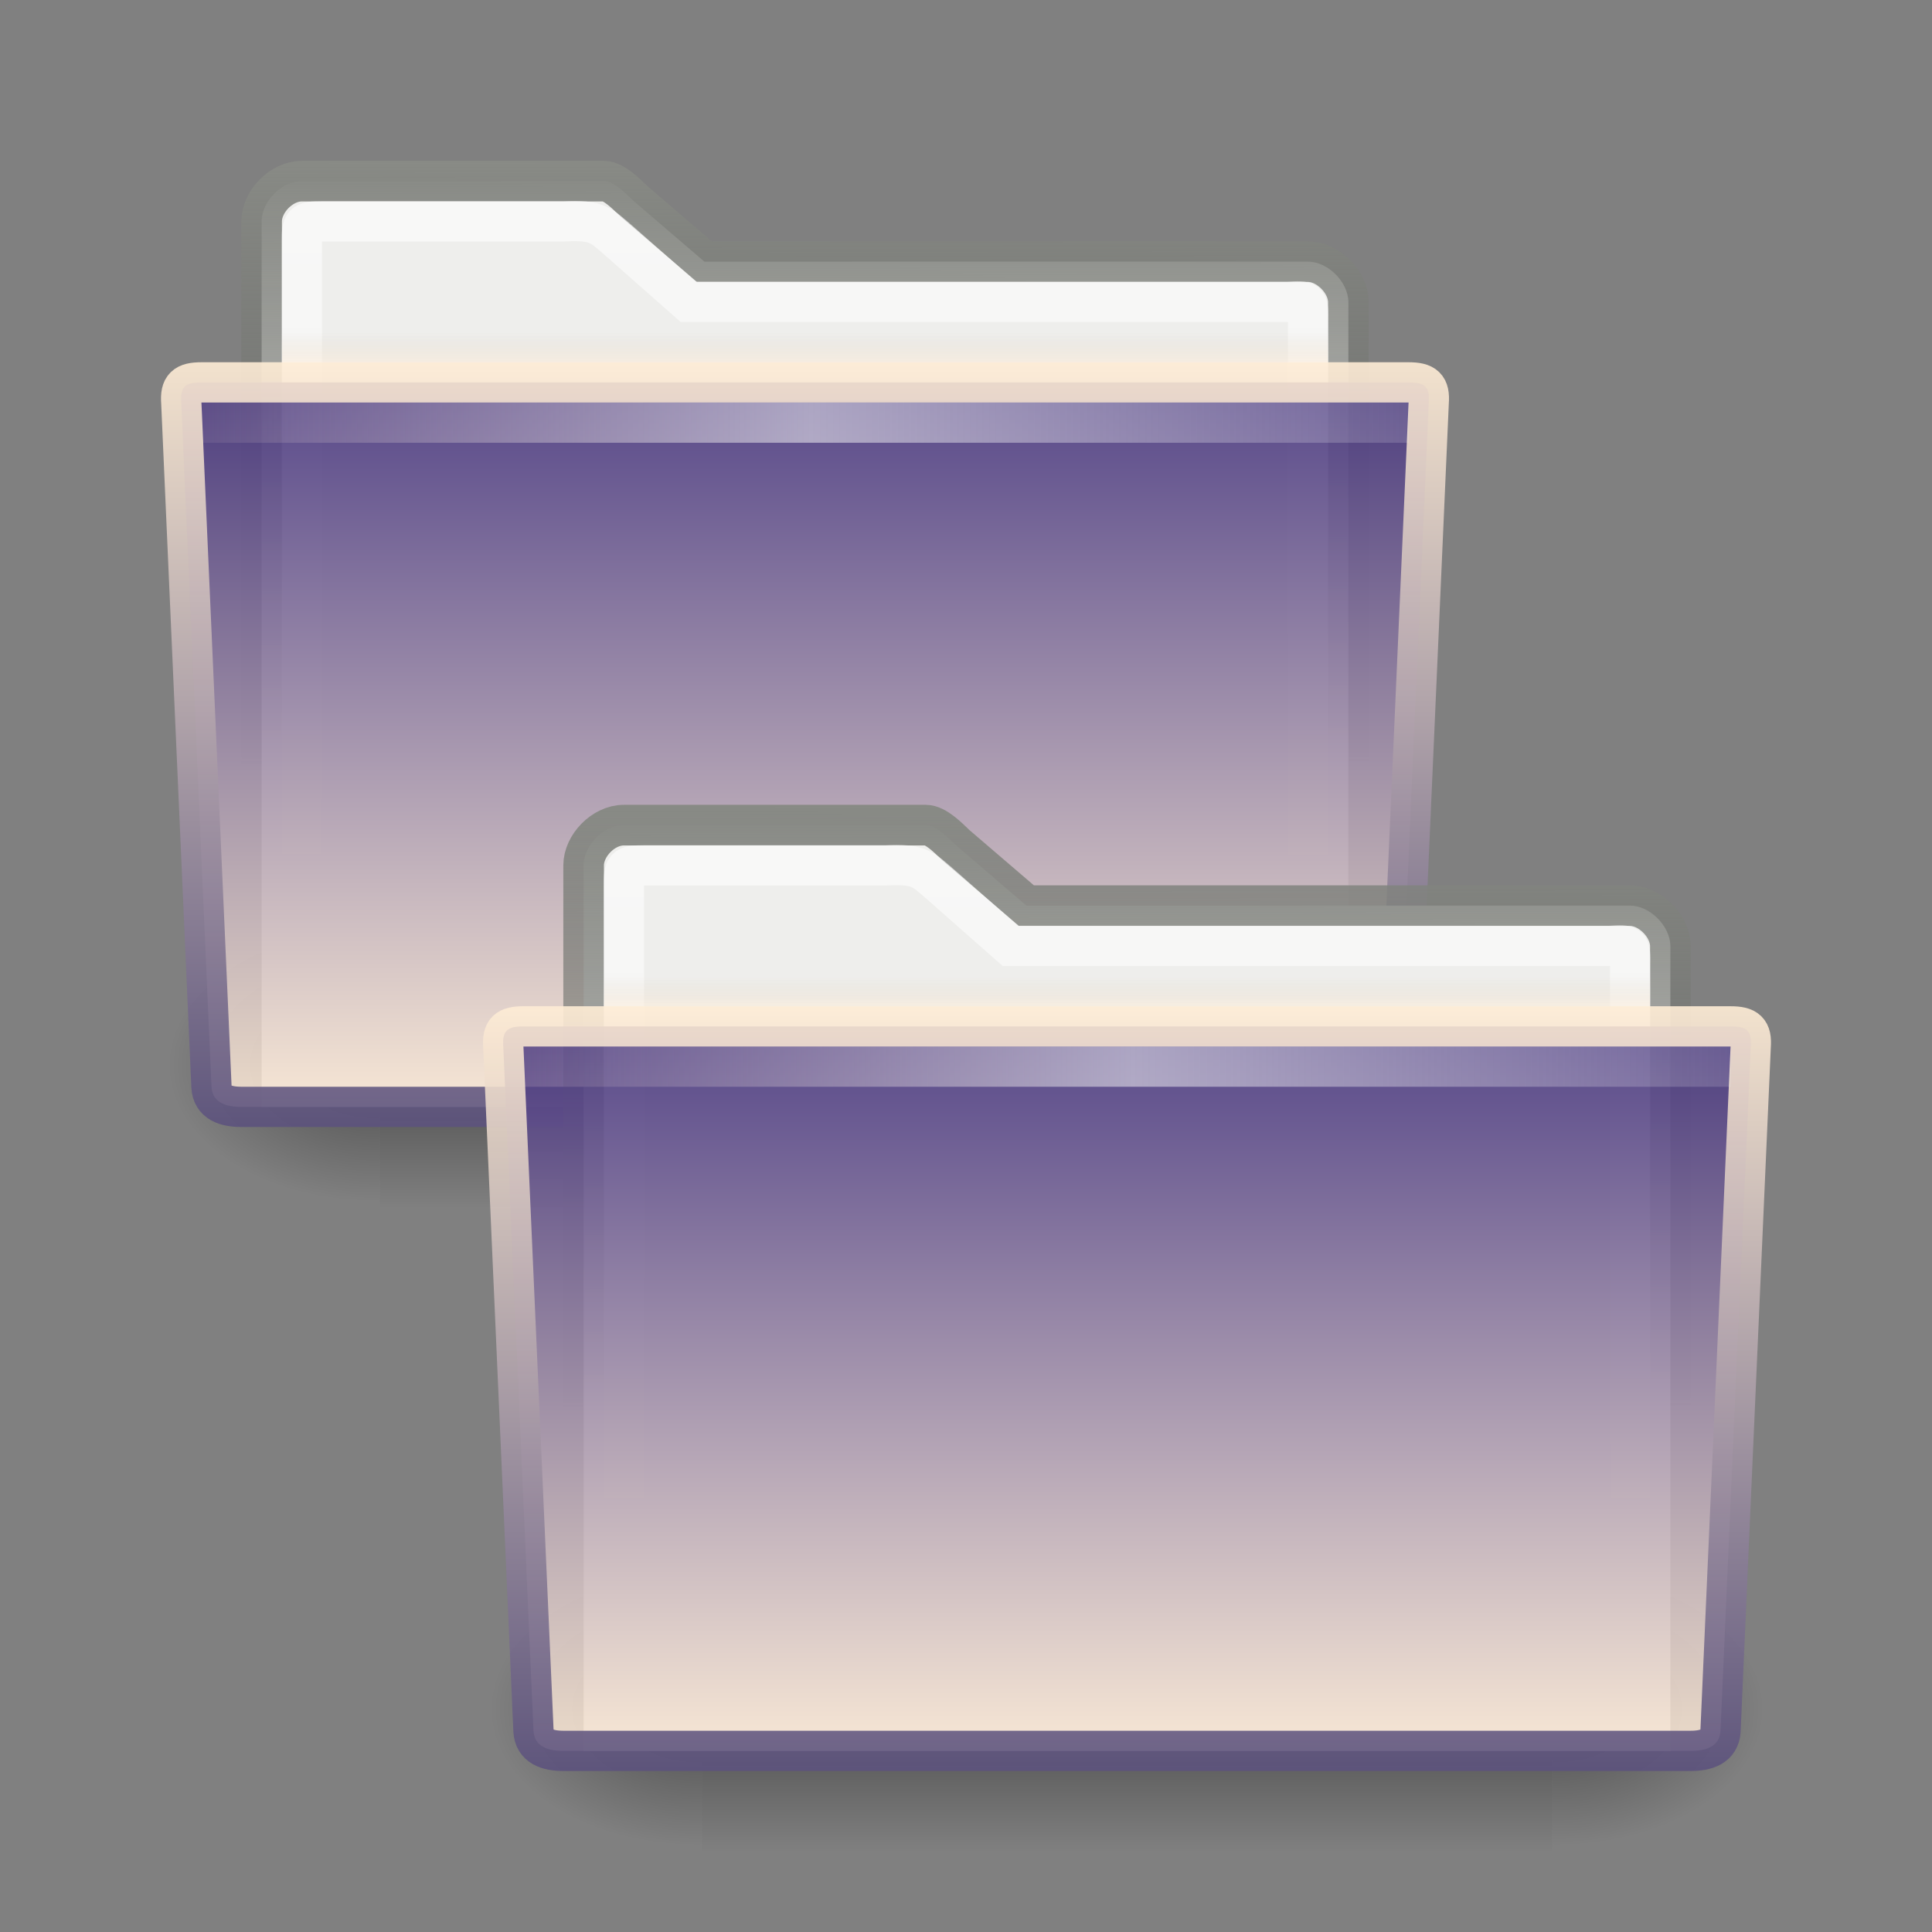 <?xml version="1.0" encoding="UTF-8" standalone="no"?>
<!-- Created with Inkscape (http://www.inkscape.org/) -->
<svg
   xmlns:dc="http://purl.org/dc/elements/1.1/"
   xmlns:cc="http://creativecommons.org/ns#"
   xmlns:rdf="http://www.w3.org/1999/02/22-rdf-syntax-ns#"
   xmlns:svg="http://www.w3.org/2000/svg"
   xmlns="http://www.w3.org/2000/svg"
   xmlns:xlink="http://www.w3.org/1999/xlink"
   xmlns:sodipodi="http://sodipodi.sourceforge.net/DTD/sodipodi-0.dtd"
   xmlns:inkscape="http://www.inkscape.org/namespaces/inkscape"
   width="48px"
   height="48px"
   id="svg7826"
   sodipodi:version="0.32"
   inkscape:version="0.46"
   sodipodi:docname="drawing.svg"
   inkscape:output_extension="org.inkscape.output.svg.inkscape">
  <rect width="100%" height="100%" fill="#808080" stroke="none"/>
  <defs
     id="defs7828">
    <linearGradient
       inkscape:collect="always"
       xlink:href="#linearGradient4305-4-8"
       id="linearGradient7808"
       gradientUnits="userSpaceOnUse"
       gradientTransform="matrix(0.31,0,0,0.943,7.954,-7.279)"
       x1="7.238"
       y1="36.005"
       x2="132.86"
       y2="35.858" />
    <linearGradient
       inkscape:collect="always"
       xlink:href="#linearGradient10580"
       id="linearGradient7810"
       gradientUnits="userSpaceOnUse"
       gradientTransform="matrix(0.24,0,0,0.167,12.626,20.333)"
       x1="65.307"
       y1="22"
       x2="65.307"
       y2="28.004" />
    <linearGradient
       inkscape:collect="always"
       xlink:href="#linearGradient10572"
       id="linearGradient7814"
       gradientUnits="userSpaceOnUse"
       gradientTransform="matrix(1,0,0,1,-121.96,-39.001)"
       x1="151"
       y1="64"
       x2="151"
       y2="83" />
    <linearGradient
       inkscape:collect="always"
       xlink:href="#linearGradient10566"
       id="linearGradient7812"
       gradientUnits="userSpaceOnUse"
       gradientTransform="matrix(0.242,0,0,0.237,21.155,-53.058)"
       x1="28.273"
       y1="325.342"
       x2="28.272"
       y2="409.804" />
    <linearGradient
       inkscape:collect="always"
       xlink:href="#linearGradient17648"
       id="linearGradient7816"
       gradientUnits="userSpaceOnUse"
       gradientTransform="matrix(0.667,0,0,0.667,11,14.167)"
       x1="24.001"
       y1="10.239"
       x2="24"
       y2="38.763" />
    <linearGradient
       inkscape:collect="always"
       xlink:href="#linearGradient6293"
       id="linearGradient7818"
       gradientUnits="userSpaceOnUse"
       gradientTransform="matrix(0.679,0,0,0.666,10.698,14.174)"
       x1="24"
       y1="8.765"
       x2="24.046"
       y2="31.23" />
    <linearGradient
       gradientTransform="matrix(1.003,0,0,1,-8.237,8)"
       y2="19.958"
       x2="71.999"
       y1="14.258"
       x1="71.999"
       gradientUnits="userSpaceOnUse"
       id="linearGradient4305-4-8">
      <stop
         id="stop4307-0-1"
         style="stop-color:#feebd6;stop-opacity:0;"
         offset="0.004" />
      <stop
         offset="0.461"
         style="stop-color:#f5f5f5;stop-opacity:0.53"
         id="stop4309-8-0" />
      <stop
         id="stop4311-0-3"
         style="stop-color:#f5f5f5;stop-opacity:0"
         offset="1" />
    </linearGradient>
    <linearGradient
       inkscape:collect="always"
       xlink:href="#linearGradient4305-4-8"
       id="linearGradient7802"
       gradientUnits="userSpaceOnUse"
       gradientTransform="matrix(0.31,0,0,0.943,-4.5693572e-2,-23.279)"
       x1="7.238"
       y1="36.005"
       x2="132.86"
       y2="35.858" />
    <linearGradient
       gradientTransform="matrix(1.003,0,0,1,-8.237,8)"
       y2="19.958"
       x2="71.999"
       y1="14.258"
       x1="71.999"
       gradientUnits="userSpaceOnUse"
       id="linearGradient10580">
      <stop
         id="stop10582"
         style="stop-color:#dbccbc;stop-opacity:0"
         offset="0.25" />
      <stop
         id="stop10584"
         style="stop-color:#ffedd6;stop-opacity:1"
         offset="1" />
    </linearGradient>
    <linearGradient
       inkscape:collect="always"
       xlink:href="#linearGradient10580"
       id="linearGradient7800"
       gradientUnits="userSpaceOnUse"
       gradientTransform="matrix(0.24,0,0,0.167,4.626,4.333)"
       x1="65.307"
       y1="22"
       x2="65.307"
       y2="28.004" />
    <linearGradient
       inkscape:collect="always"
       id="linearGradient10572">
      <stop
         style="stop-color:#ffedd6;stop-opacity:1"
         offset="0"
         id="stop10574" />
      <stop
         style="stop-color:#5c527d;stop-opacity:1"
         offset="1"
         id="stop10576" />
    </linearGradient>
    <linearGradient
       inkscape:collect="always"
       xlink:href="#linearGradient10572"
       id="linearGradient7798"
       gradientUnits="userSpaceOnUse"
       gradientTransform="matrix(1,0,0,1,-129.96,-55.001)"
       x1="151"
       y1="64"
       x2="151"
       y2="83" />
    <linearGradient
       id="linearGradient10566">
      <stop
         style="stop-color:#372677;stop-opacity:1"
         offset="0"
         id="stop10568" />
      <stop
         style="stop-color:#ffedd6;stop-opacity:1"
         offset="1"
         id="stop10570" />
    </linearGradient>
    <linearGradient
       inkscape:collect="always"
       xlink:href="#linearGradient10566"
       id="linearGradient7796"
       gradientUnits="userSpaceOnUse"
       gradientTransform="matrix(0.242,0,0,0.237,13.155,-69.058)"
       x1="28.273"
       y1="325.342"
       x2="28.272"
       y2="409.804" />
    <linearGradient
       id="linearGradient17648">
      <stop
         id="stop17650"
         offset="0"
         style="stop-color:#ffffff;stop-opacity:0.6" />
      <stop
         id="stop17652"
         offset="1"
         style="stop-color:#ffffff;stop-opacity:0;" />
    </linearGradient>
    <linearGradient
       inkscape:collect="always"
       xlink:href="#linearGradient17648"
       id="linearGradient7794"
       gradientUnits="userSpaceOnUse"
       gradientTransform="matrix(0.667,0,0,0.667,3,-1.833)"
       x1="24.001"
       y1="10.239"
       x2="24"
       y2="38.763" />
    <linearGradient
       inkscape:collect="always"
       id="linearGradient6293">
      <stop
         style="stop-color:#888a85;stop-opacity:1"
         offset="0"
         id="stop6295" />
      <stop
         style="stop-color:#555753;stop-opacity:0"
         offset="1"
         id="stop6297" />
    </linearGradient>
    <linearGradient
       inkscape:collect="always"
       xlink:href="#linearGradient6293"
       id="linearGradient7792"
       gradientUnits="userSpaceOnUse"
       gradientTransform="matrix(0.679,0,0,0.666,2.698,-1.826)"
       x1="24"
       y1="8.765"
       x2="24.046"
       y2="31.23" />
    <radialGradient
       inkscape:collect="always"
       xlink:href="#linearGradient5060"
       id="radialGradient7790"
       gradientUnits="userSpaceOnUse"
       gradientTransform="matrix(-2.774,0,0,1.97,112.762,-872.885)"
       cx="605.714"
       cy="486.648"
       fx="605.714"
       fy="486.648"
       r="117.143" />
    <radialGradient
       inkscape:collect="always"
       xlink:href="#linearGradient5060"
       id="radialGradient7788"
       gradientUnits="userSpaceOnUse"
       gradientTransform="matrix(2.774,0,0,1.97,-1891.633,-872.885)"
       cx="605.714"
       cy="486.648"
       fx="605.714"
       fy="486.648"
       r="117.143" />
    <linearGradient
       inkscape:collect="always"
       xlink:href="#linearGradient5048"
       id="linearGradient7786"
       gradientUnits="userSpaceOnUse"
       gradientTransform="matrix(2.774,0,0,1.97,-1892.179,-872.885)"
       x1="302.857"
       y1="366.648"
       x2="302.857"
       y2="609.505" />
    <radialGradient
       inkscape:collect="always"
       xlink:href="#linearGradient5060"
       id="radialGradient7824"
       gradientUnits="userSpaceOnUse"
       gradientTransform="matrix(-2.774,0,0,1.97,112.762,-872.885)"
       cx="605.714"
       cy="486.648"
       fx="605.714"
       fy="486.648"
       r="117.143" />
    <linearGradient
       inkscape:collect="always"
       id="linearGradient5060">
      <stop
         style="stop-color:black;stop-opacity:1;"
         offset="0"
         id="stop5062" />
      <stop
         style="stop-color:black;stop-opacity:0;"
         offset="1"
         id="stop5064" />
    </linearGradient>
    <radialGradient
       inkscape:collect="always"
       xlink:href="#linearGradient5060"
       id="radialGradient7822"
       gradientUnits="userSpaceOnUse"
       gradientTransform="matrix(2.774,0,0,1.97,-1891.633,-872.885)"
       cx="605.714"
       cy="486.648"
       fx="605.714"
       fy="486.648"
       r="117.143" />
    <linearGradient
       id="linearGradient5048">
      <stop
         style="stop-color:black;stop-opacity:0;"
         offset="0"
         id="stop5050" />
      <stop
         id="stop5056"
         offset="0.5"
         style="stop-color:black;stop-opacity:1;" />
      <stop
         style="stop-color:black;stop-opacity:0;"
         offset="1"
         id="stop5052" />
    </linearGradient>
    <linearGradient
       inkscape:collect="always"
       xlink:href="#linearGradient5048"
       id="linearGradient7820"
       gradientUnits="userSpaceOnUse"
       gradientTransform="matrix(2.774,0,0,1.97,-1892.179,-872.885)"
       x1="302.857"
       y1="366.648"
       x2="302.857"
       y2="609.505" />
  </defs>
  <sodipodi:namedview
     id="base"
     pagecolor="#ffffff"
     bordercolor="#666666"
     borderopacity="1.0"
     inkscape:pageopacity="0.0"
     inkscape:pageshadow="2"
     inkscape:zoom="7"
     inkscape:cx="24"
     inkscape:cy="24"
     inkscape:current-layer="layer1"
     showgrid="true"
     inkscape:grid-bbox="true"
     inkscape:document-units="px"
     inkscape:window-width="641"
     inkscape:window-height="688"
     inkscape:window-x="1037"
     inkscape:window-y="25" />
  <g
     id="layer1"
     inkscape:label="Layer 1"
     inkscape:groupmode="layer">
    <g
       id="g13071"
       transform="matrix(1.5760178e-2,0,0,1.4633417e-2,42.018,41.205)"
       style="display:inline">
      <rect
         y="-150.697"
         x="-1559.252"
         height="478.357"
         width="1339.633"
         id="rect13073"
         style="opacity:0.402;fill:url(#linearGradient7820);fill-opacity:1;fill-rule:nonzero;stroke:none;stroke-width:1;stroke-linecap:round;stroke-linejoin:miter;marker:none;marker-start:none;marker-mid:none;marker-end:none;stroke-miterlimit:4;stroke-dasharray:none;stroke-dashoffset:0;stroke-opacity:1;visibility:visible;display:inline;overflow:visible" />
      <path
         sodipodi:nodetypes="cccc"
         id="path13075"
         d="M -219.619,-150.68 C -219.619,-150.68 -219.619,327.65 -219.619,327.65 C -76.745,328.551 125.781,220.481 125.781,88.454 C 125.781,-43.572 -33.655,-150.68 -219.619,-150.68 z"
         style="opacity:0.402;fill:url(#radialGradient7822);fill-opacity:1;fill-rule:nonzero;stroke:none;stroke-width:1;stroke-linecap:round;stroke-linejoin:miter;marker:none;marker-start:none;marker-mid:none;marker-end:none;stroke-miterlimit:4;stroke-dasharray:none;stroke-dashoffset:0;stroke-opacity:1;visibility:visible;display:inline;overflow:visible" />
      <path
         style="opacity:0.402;fill:url(#radialGradient7824);fill-opacity:1;fill-rule:nonzero;stroke:none;stroke-width:1;stroke-linecap:round;stroke-linejoin:miter;marker:none;marker-start:none;marker-mid:none;marker-end:none;stroke-miterlimit:4;stroke-dasharray:none;stroke-dashoffset:0;stroke-opacity:1;visibility:visible;display:inline;overflow:visible"
         d="M -1559.252,-150.68 C -1559.252,-150.68 -1559.252,327.65 -1559.252,327.65 C -1702.127,328.551 -1904.652,220.481 -1904.652,88.454 C -1904.652,-43.572 -1745.216,-150.68 -1559.252,-150.68 z"
         id="path13077"
         sodipodi:nodetypes="cccc" />
    </g>
    <g
       id="g7768"
       transform="matrix(1.5760178e-2,0,0,1.4633417e-2,34.018,25.205)"
       style="display:inline">
      <rect
         y="-150.697"
         x="-1559.252"
         height="478.357"
         width="1339.633"
         id="rect7770"
         style="opacity:0.402;fill:url(#linearGradient7786);fill-opacity:1;fill-rule:nonzero;stroke:none;stroke-width:1;stroke-linecap:round;stroke-linejoin:miter;marker:none;marker-start:none;marker-mid:none;marker-end:none;stroke-miterlimit:4;stroke-dasharray:none;stroke-dashoffset:0;stroke-opacity:1;visibility:visible;display:inline;overflow:visible" />
      <path
         sodipodi:nodetypes="cccc"
         id="path7772"
         d="M -219.619,-150.68 C -219.619,-150.68 -219.619,327.65 -219.619,327.65 C -76.745,328.551 125.781,220.481 125.781,88.454 C 125.781,-43.572 -33.655,-150.68 -219.619,-150.68 z"
         style="opacity:0.402;fill:url(#radialGradient7788);fill-opacity:1;fill-rule:nonzero;stroke:none;stroke-width:1;stroke-linecap:round;stroke-linejoin:miter;marker:none;marker-start:none;marker-mid:none;marker-end:none;stroke-miterlimit:4;stroke-dasharray:none;stroke-dashoffset:0;stroke-opacity:1;visibility:visible;display:inline;overflow:visible" />
      <path
         style="opacity:0.402;fill:url(#radialGradient7790);fill-opacity:1;fill-rule:nonzero;stroke:none;stroke-width:1;stroke-linecap:round;stroke-linejoin:miter;marker:none;marker-start:none;marker-mid:none;marker-end:none;stroke-miterlimit:4;stroke-dasharray:none;stroke-dashoffset:0;stroke-opacity:1;visibility:visible;display:inline;overflow:visible"
         d="M -1559.252,-150.68 C -1559.252,-150.68 -1559.252,327.65 -1559.252,327.65 C -1702.127,328.551 -1904.652,220.481 -1904.652,88.454 C -1904.652,-43.572 -1745.216,-150.68 -1559.252,-150.68 z"
         id="path7774"
         sodipodi:nodetypes="cccc" />
    </g>
    <path
       d="M 33.5,7.5 C 33.494,7 32.986,6.5 32.5,6.5 L 17.5,6.5 L 15.75,5 C 15.569,4.827 15.255,4.5 15,4.5 L 7.5,4.5 C 6.988,4.5 6.5,5.011 6.5,5.5 L 6.5,6.5 L 6.5,27.5 L 33.5,27.5 L 33.5,7.5 z"
       id="path7776"
       style="fill:#eeeeec;fill-opacity:1;stroke:url(#linearGradient7792);stroke-width:1.009;stroke-miterlimit:4;stroke-dasharray:none"
       sodipodi:nodetypes="ccccccccccc" />
    <path
       d="M 32.5,8 C 32.509,7.459 32.499,7.468 32,7.5 L 17.1,7.5 L 15.4,6 C 14.919,5.589 14.852,5.458 14,5.5 L 8,5.5 C 7.523,5.5 7.5,5.542 7.5,6 L 7.5,26.5 L 32.5,26.5 L 32.5,8 z"
       id="path7778"
       style="opacity:1;fill:none;fill-opacity:1;stroke:url(#linearGradient7794);stroke-width:1;stroke-miterlimit:4;stroke-dasharray:none;stroke-opacity:1"
       sodipodi:nodetypes="cccccccccc" />
    <path
       style="opacity:0.9;fill:url(#linearGradient7796);fill-opacity:1;stroke:url(#linearGradient7798);stroke-width:1;stroke-miterlimit:4;stroke-dasharray:none;stroke-opacity:1;display:inline;enable-background:new"
       id="path7780"
       d="M 34.746,27 C 34.725,27.39 34.397,27.5 33.996,27.5 L 6.004,27.5 C 5.603,27.5 5.275,27.39 5.254,27 L 4.504,10 C 4.475,9.61 4.603,9.5 5.004,9.5 L 34.996,9.5 C 35.397,9.5 35.526,9.61 35.496,10 L 34.746,27 L 34.746,27 z"
       sodipodi:nodetypes="cccccccccc" />
    <path
       style="opacity:0.5;fill:url(#linearGradient7800);fill-opacity:1;display:inline;enable-background:new"
       id="path7782"
       d="M 7,8 C 7.002,8.292 7.005,8.626 7.007,9 L 32.993,9 C 32.995,8.626 32.998,8.292 33,8 L 7,8 L 7,8 z" />
    <rect
       ry="0"
       rx="0"
       y="10"
       x="5"
       height="1"
       width="30"
       id="rect7784"
       style="fill:url(#linearGradient7802);fill-opacity:1;stroke:none;display:inline;enable-background:new" />
    <path
       d="M 41.5,23.5 C 41.494,23 40.986,22.5 40.5,22.5 L 25.5,22.5 L 23.75,21 C 23.569,20.827 23.255,20.5 23,20.5 L 15.5,20.5 C 14.988,20.5 14.5,21.011 14.5,21.5 L 14.5,22.5 L 14.5,43.5 L 41.5,43.5 L 41.5,23.5 z"
       id="path15"
       style="fill:#eeeeec;fill-opacity:1;stroke:url(#linearGradient7818);stroke-width:1.009;stroke-miterlimit:4;stroke-dasharray:none"
       sodipodi:nodetypes="ccccccccccc" />
    <path
       d="M 40.5,24 C 40.509,23.459 40.499,23.468 40,23.5 L 25.1,23.5 L 23.4,22 C 22.919,21.589 22.852,21.458 22,21.5 L 16,21.5 C 15.523,21.5 15.5,21.542 15.5,22 L 15.5,42.5 L 40.5,42.5 L 40.5,24 z"
       id="path7263"
       style="opacity:1;fill:none;fill-opacity:1;stroke:url(#linearGradient7816);stroke-width:1;stroke-miterlimit:4;stroke-dasharray:none;stroke-opacity:1"
       sodipodi:nodetypes="cccccccccc" />
    <path
       style="opacity:0.9;fill:url(#linearGradient7812);fill-opacity:1;stroke:url(#linearGradient7814);stroke-width:1;stroke-miterlimit:4;stroke-dasharray:none;stroke-opacity:1;display:inline;enable-background:new"
       id="path40085"
       d="M 42.746,43 C 42.725,43.39 42.397,43.5 41.996,43.5 L 14.004,43.5 C 13.603,43.5 13.275,43.39 13.254,43 L 12.504,26 C 12.475,25.61 12.603,25.5 13.004,25.5 L 42.996,25.5 C 43.397,25.5 43.526,25.61 43.496,26 L 42.746,43 L 42.746,43 z"
       sodipodi:nodetypes="cccccccccc" />
    <path
       style="opacity:0.5;fill:url(#linearGradient7810);fill-opacity:1;display:inline;enable-background:new"
       id="path50"
       d="M 15,24 C 15.002,24.292 15.005,24.626 15.007,25 L 40.993,25 C 40.995,24.626 40.998,24.292 41,24 L 15,24 L 15,24 z" />
    <rect
       ry="0"
       rx="0"
       y="26"
       x="13"
       height="1"
       width="30"
       id="rect3521-5-0"
       style="fill:url(#linearGradient7808);fill-opacity:1;stroke:none;display:inline;enable-background:new" />
  </g>
</svg>

